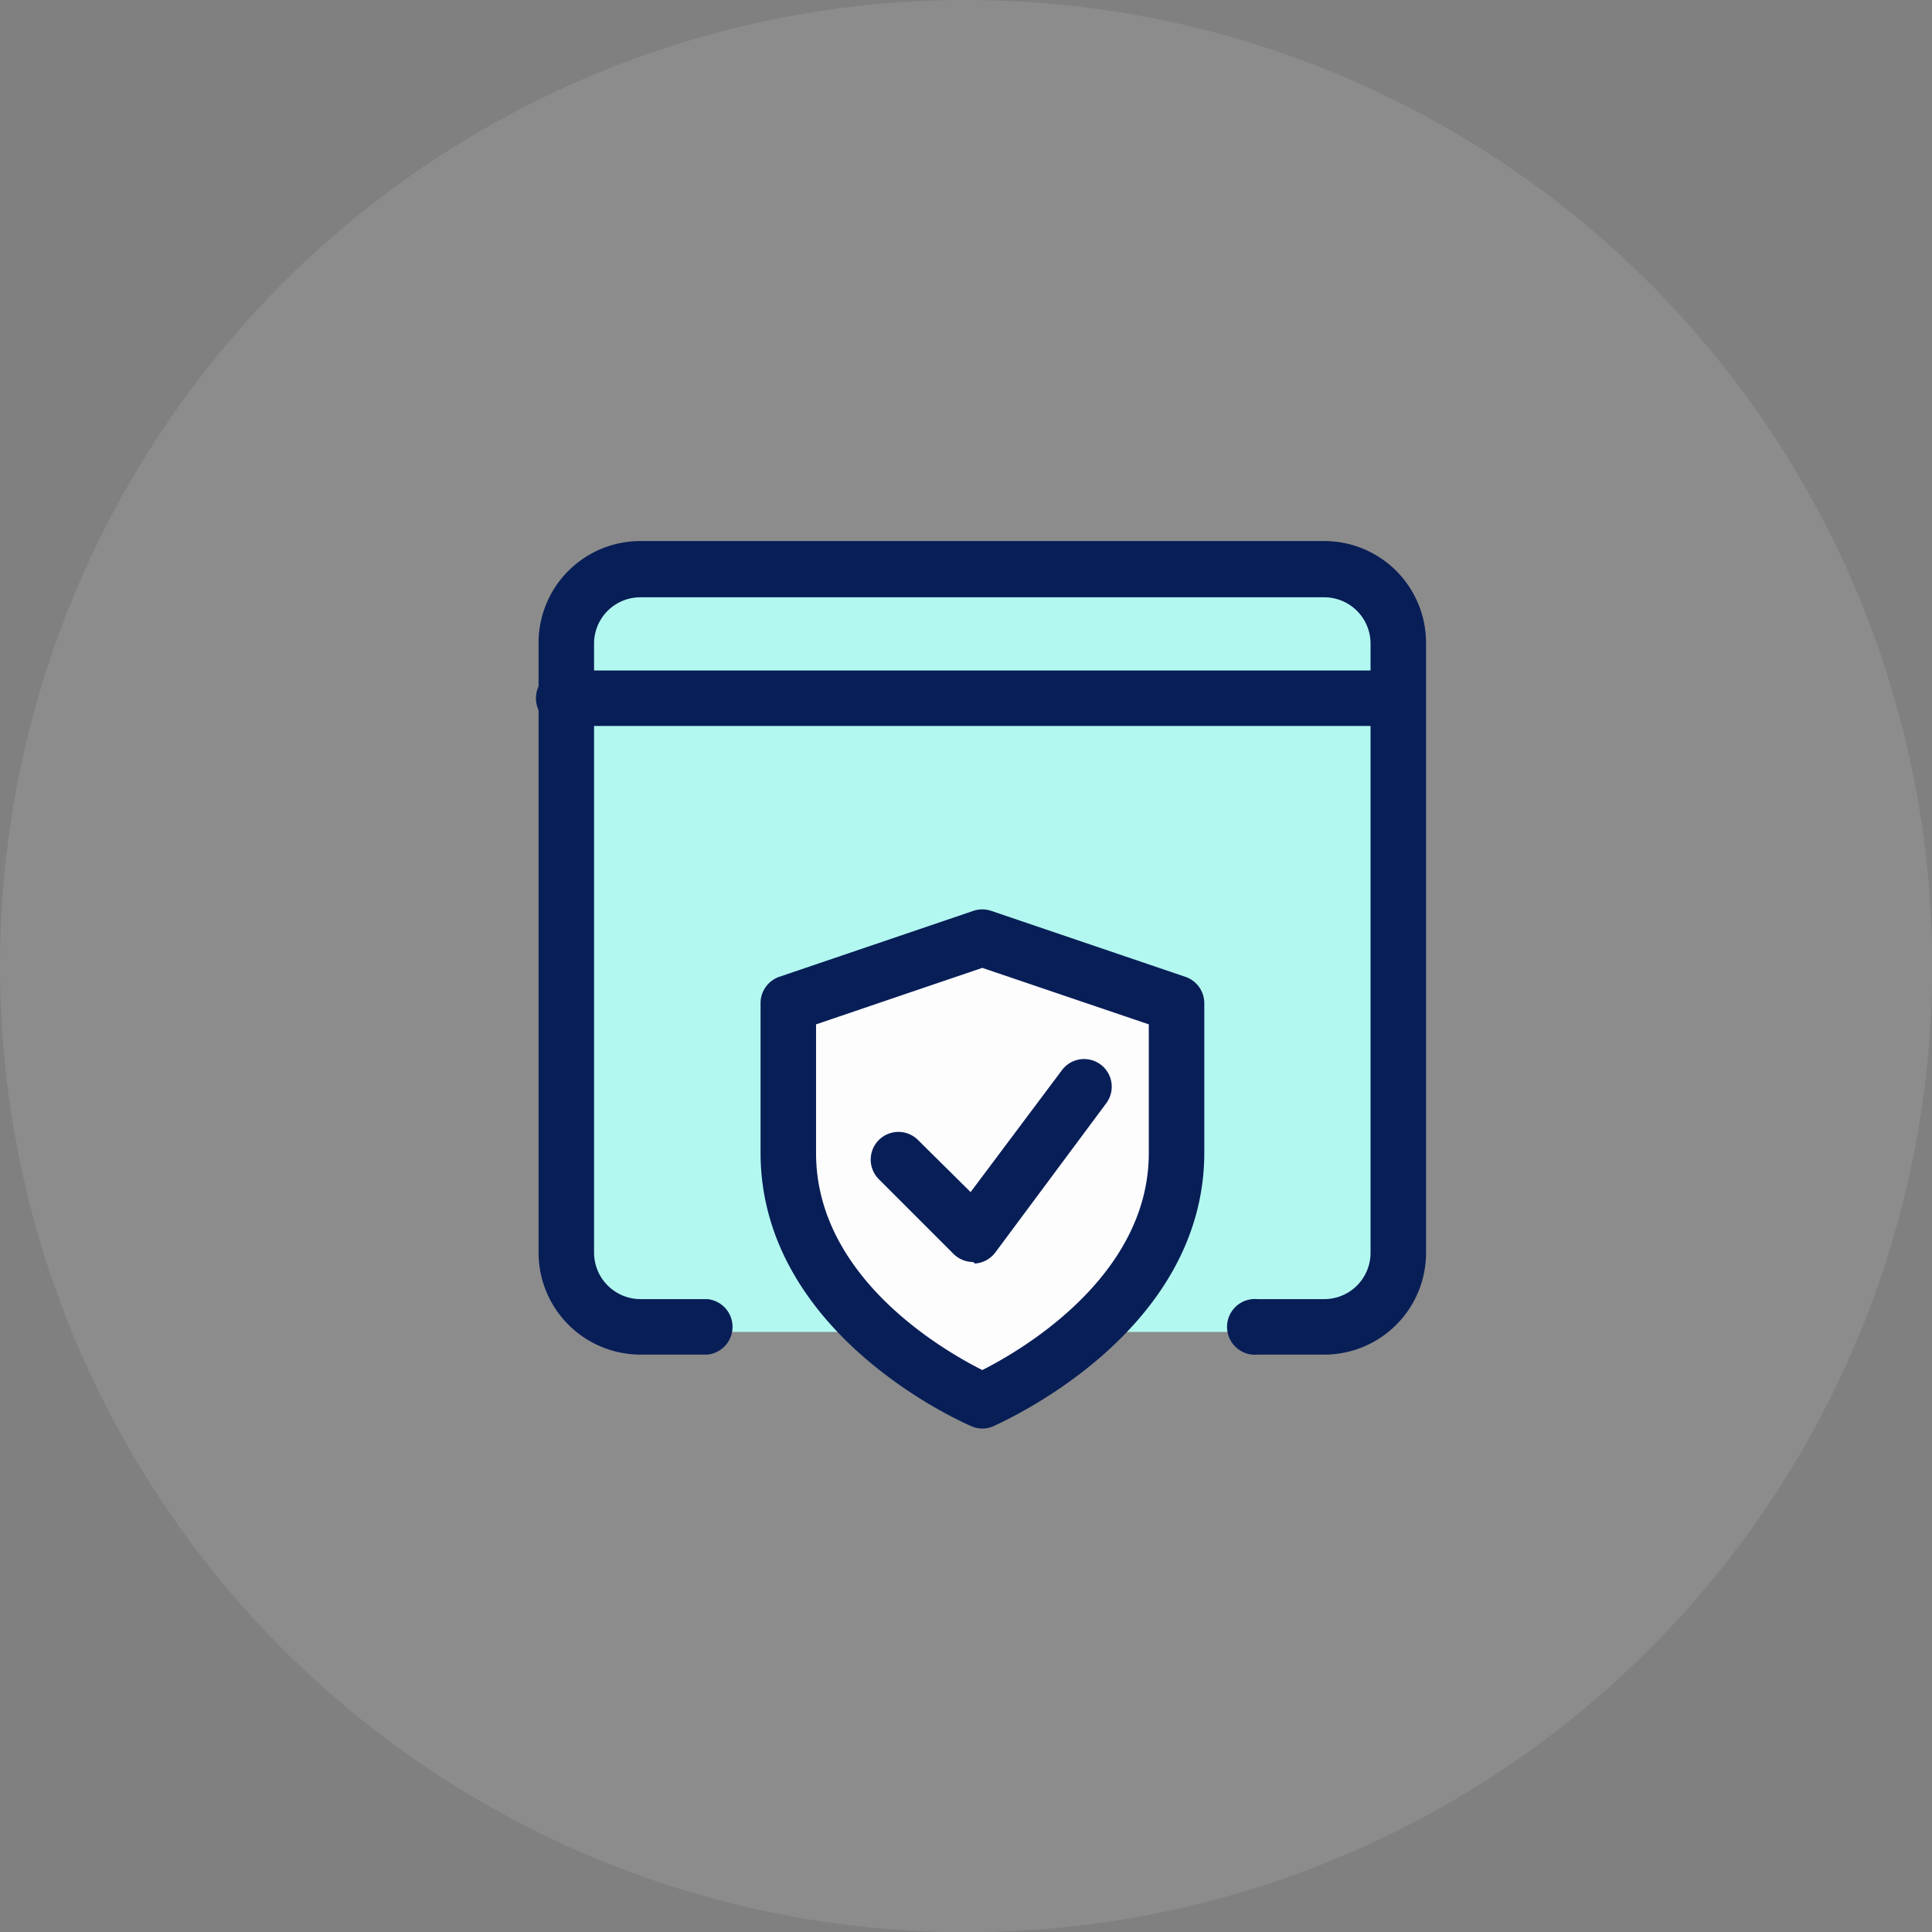 <svg xmlns="http://www.w3.org/2000/svg" viewBox="0 0 77.63 77.63"><rect x="0" y="0" width="77.63" height="77.63" fill="#808080" stroke="none"/><defs><style>.cls-1{fill:#fdfefe;opacity:0.1;}.cls-2{fill:#b2f8f0;}.cls-3{fill:#081e57;}.cls-4{fill:#fdfdfe;}</style></defs><g id="Layer_2" data-name="Layer 2"><g id="Layer_1-2" data-name="Layer 1"><circle class="cls-1" cx="38.82" cy="38.82" r="38.82"/><rect class="cls-2" x="22.5" y="22.26" width="33.69" height="31.26" rx="3.71"/><path class="cls-3" d="M53.21,54.43H50.53a1.12,1.12,0,1,1,0-2.23h2.68a1.86,1.86,0,0,0,1.86-1.86V25.83A1.86,1.86,0,0,0,53.21,24H25.73a1.86,1.86,0,0,0-1.86,1.86V50.34a1.87,1.87,0,0,0,1.86,1.86h2.69a1.12,1.12,0,0,1,0,2.23H25.73a4.1,4.1,0,0,1-4.09-4.09V25.83a4.09,4.09,0,0,1,4.09-4.09H53.21a4.09,4.09,0,0,1,4.09,4.09V50.34A4.09,4.09,0,0,1,53.21,54.43Z"/><path class="cls-3" d="M56.19,29.17H22.76a1.12,1.12,0,1,1,0-2.23H56.19a1.12,1.12,0,0,1,0,2.23Z"/><path class="cls-4" d="M31.78,40.13c.32,0,7.75-2.24,7.75-2.24l8.22,3-1.3,9.4-2.92,3.65-3.16,2-3.16-1L35,52.69l-2.84-3.32s-.48-3.16-.48-3.4S31.78,40.13,31.78,40.13Z"/><path class="cls-3" d="M39.47,57.4a1.07,1.07,0,0,1-.43-.09c-.35-.15-8.48-3.69-8.48-11v-6a1.12,1.12,0,0,1,.75-1.06l7.8-2.65a1.11,1.11,0,0,1,.72,0l7.8,2.65a1.12,1.12,0,0,1,.76,1.06v6c0,7.29-8.14,10.83-8.48,11a1.12,1.12,0,0,1-.44.09ZM32.79,41.16v5.17c0,5,5.13,7.94,6.68,8.72,1.55-.78,6.69-3.76,6.69-8.72V41.16l-6.69-2.27Z"/><path class="cls-3" d="M39.1,50.71a1.13,1.13,0,0,1-.79-.33l-3-3a1.11,1.11,0,0,1,1.58-1.57L39,47.9,42.67,43a1.11,1.11,0,1,1,1.78,1.33l-4.46,6a1.12,1.12,0,0,1-.81.44Z"/></g></g></svg>
